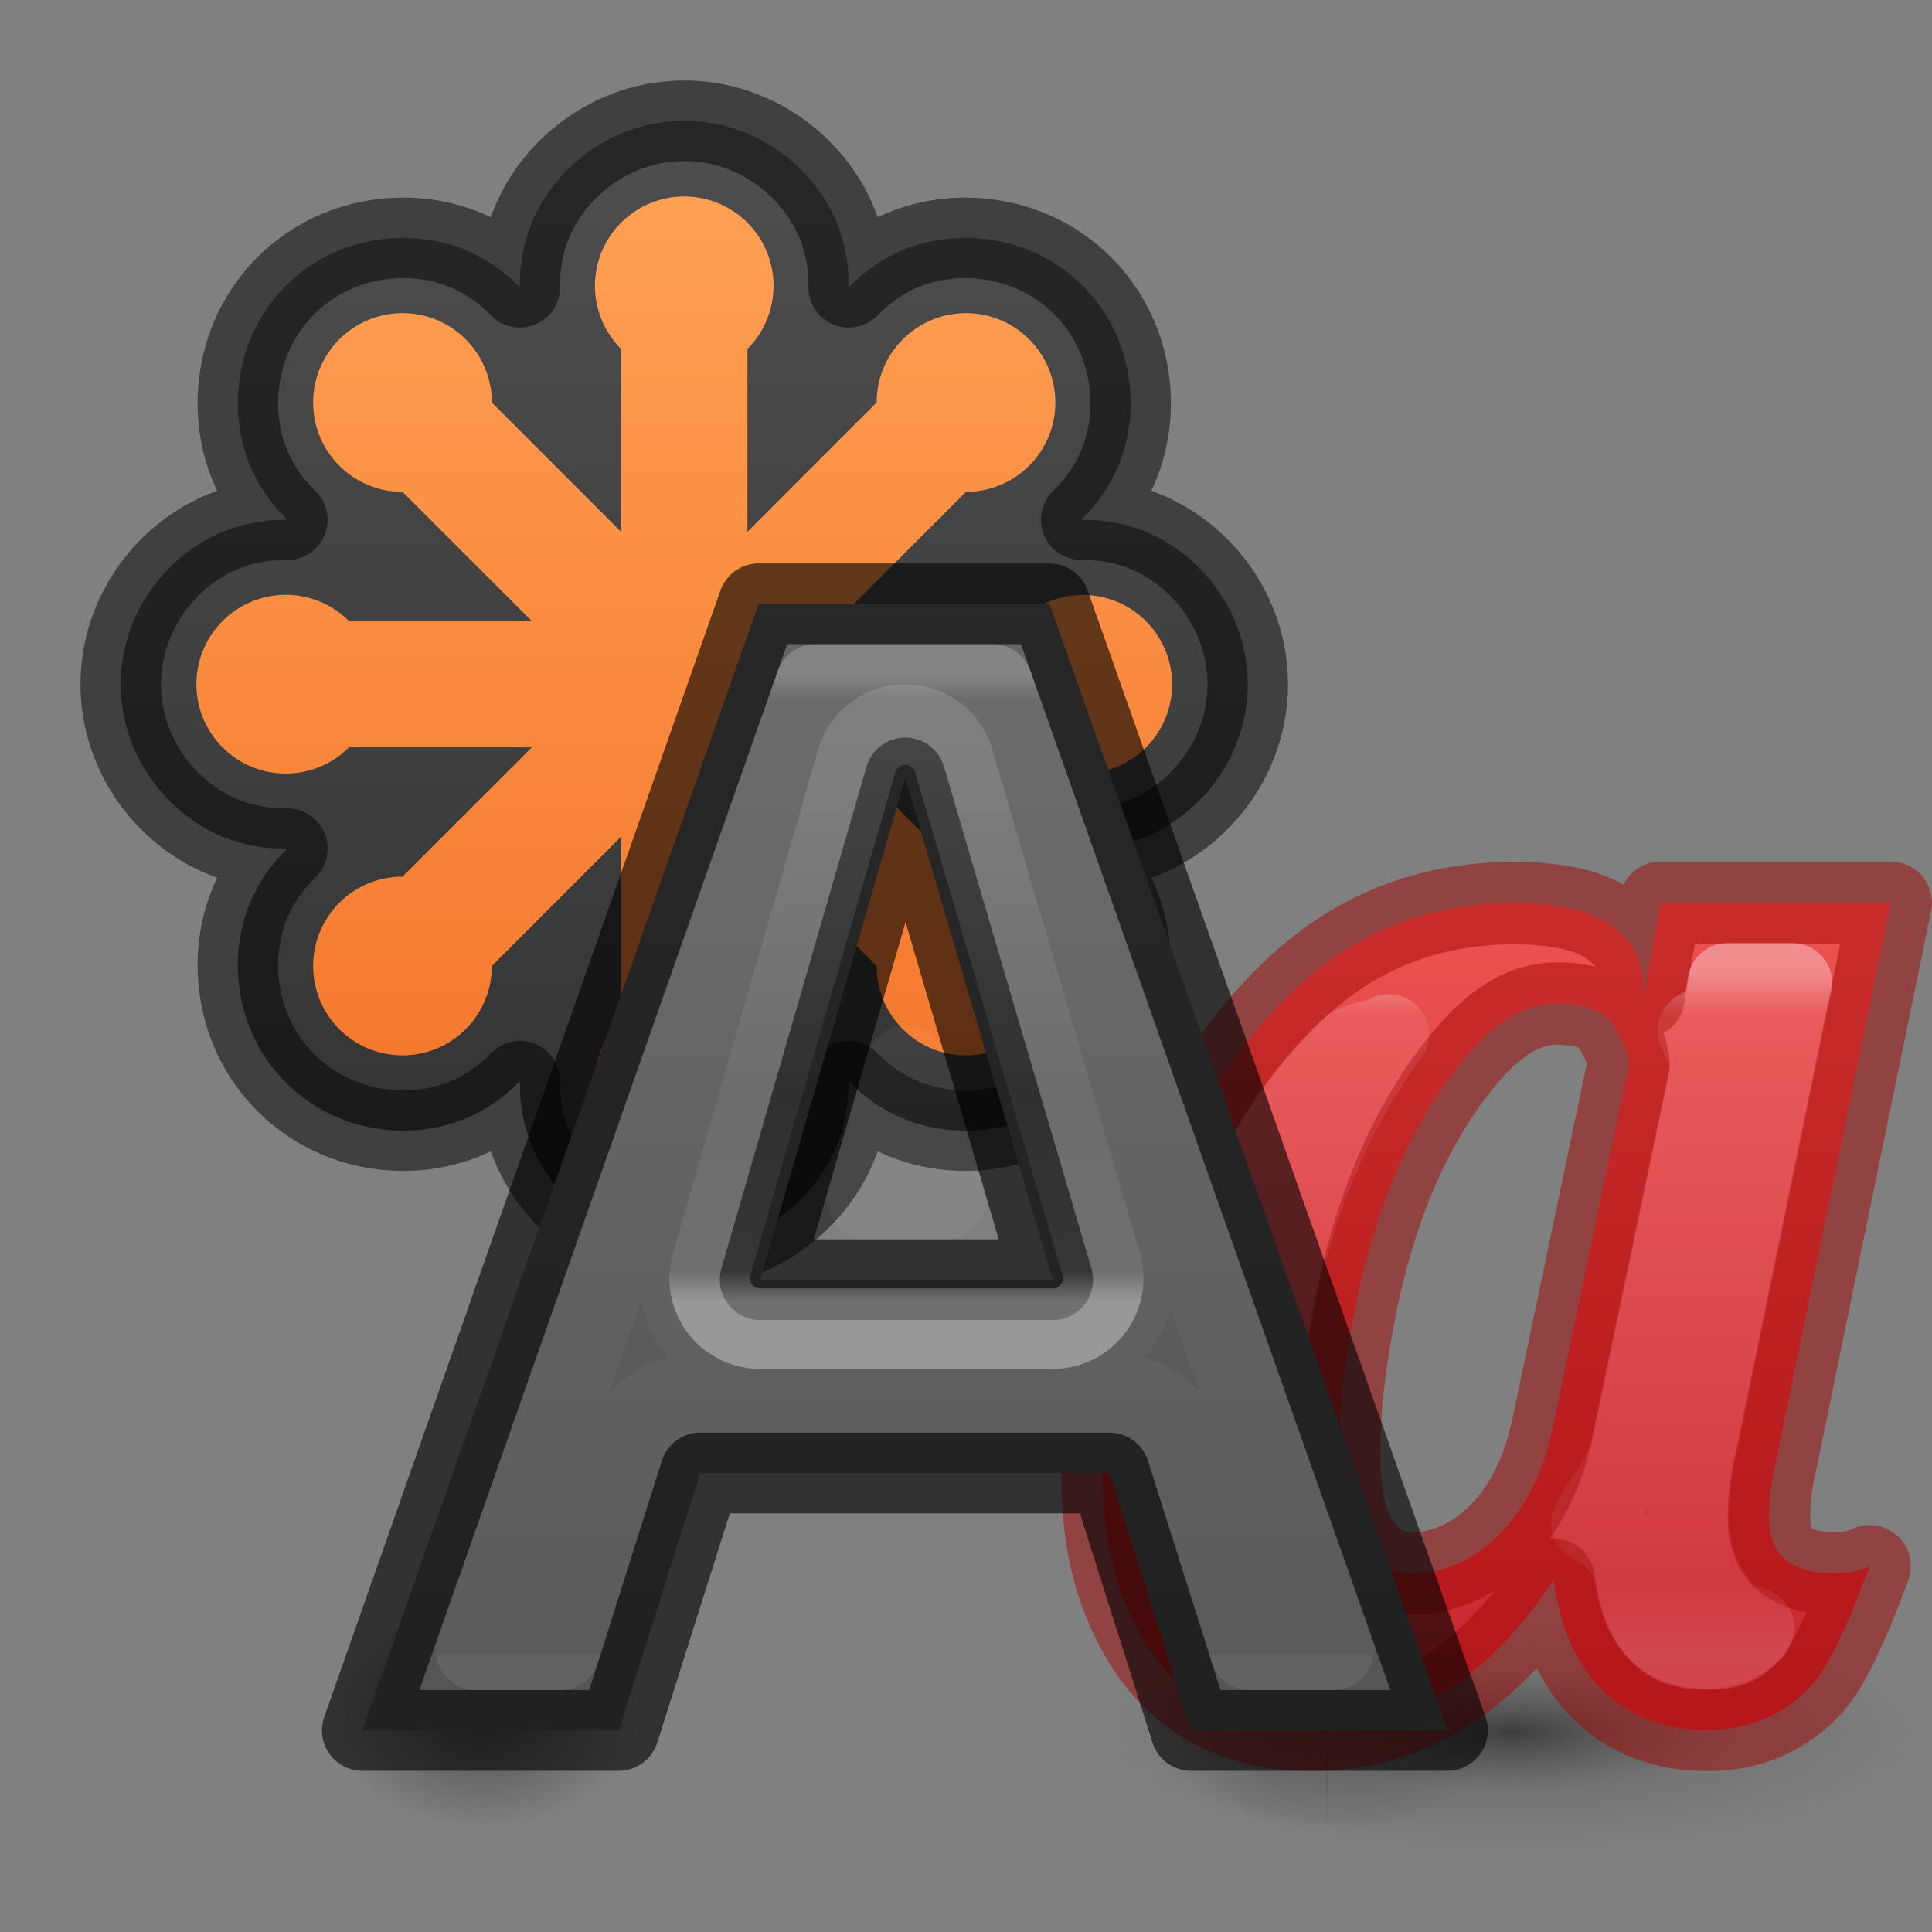 <?xml version="1.0" encoding="UTF-8" standalone="no"?>
<svg
   id="svg2"
   height="24"
   width="24"
   version="1.0"
   xmlns:xlink="http://www.w3.org/1999/xlink"
   xmlns="http://www.w3.org/2000/svg"
   xmlns:svg="http://www.w3.org/2000/svg"
   xmlns:rdf="http://www.w3.org/1999/02/22-rdf-syntax-ns#"
   xmlns:cc="http://creativecommons.org/ns#"
   xmlns:dc="http://purl.org/dc/elements/1.1/">
  <rect width="100%" height="100%" fill="#808080" stroke="none"/>
  <defs
     id="defs4">
    <linearGradient
       id="linearGradient1069">
      <stop
         style="stop-color:#ed5353;stop-opacity:1"
         offset="0"
         id="stop1065" />
      <stop
         style="stop-color:#c6262e;stop-opacity:1"
         offset="1"
         id="stop1067" />
    </linearGradient>
    <linearGradient
       id="linearGradient2739">
      <stop
         offset="0"
         style="stop-color:#ffffff;stop-opacity:1"
         id="stop2731" />
      <stop
         offset="0.065"
         style="stop-color:#ffffff;stop-opacity:0.235"
         id="stop2733" />
      <stop
         offset="0.903"
         style="stop-color:#ffffff;stop-opacity:0.157"
         id="stop2735" />
      <stop
         offset="1"
         style="stop-color:#ffffff;stop-opacity:0.392"
         id="stop2737" />
    </linearGradient>
    <linearGradient
       id="linearGradient1275">
      <stop
         style="stop-color:#666666;stop-opacity:1"
         offset="0"
         id="stop1271" />
      <stop
         style="stop-color:#545454;stop-opacity:1"
         offset="1"
         id="stop1273" />
    </linearGradient>
    <linearGradient
       id="linearGradient7719">
      <stop
         offset="0"
         style="stop-color:#ffffff;stop-opacity:1"
         id="stop7711" />
      <stop
         offset="0.057"
         style="stop-color:#ffffff;stop-opacity:0.235"
         id="stop7713" />
      <stop
         offset="0.375"
         style="stop-color:#ffffff;stop-opacity:0.157"
         id="stop7715" />
      <stop
         offset="1"
         style="stop-color:#ffffff;stop-opacity:0.392"
         id="stop7717" />
    </linearGradient>
    <linearGradient
       id="linearGradient5589">
      <stop
         offset="0"
         style="stop-color:#ffffff;stop-opacity:1"
         id="stop5581" />
      <stop
         offset="0.024"
         style="stop-color:#ffffff;stop-opacity:0.235"
         id="stop5583" />
      <stop
         offset="1"
         style="stop-color:#ffffff;stop-opacity:0.157"
         id="stop5585" />
      <stop
         offset="1"
         style="stop-color:#ffffff;stop-opacity:0.392"
         id="stop5587" />
    </linearGradient>
    <linearGradient
       xlink:href="#linearGradient5589"
       id="linearGradient6129-7"
       gradientUnits="userSpaceOnUse"
       gradientTransform="matrix(0.188,0,0,0.186,28.577,11.486)"
       x1="-86.386"
       y1="-16.64"
       x2="-86.386"
       y2="48.796" />
    <linearGradient
       xlink:href="#linearGradient7719"
       id="linearGradient7590-5"
       gradientUnits="userSpaceOnUse"
       gradientTransform="matrix(0.188,0,0,0.186,28.577,11.486)"
       x1="-79.856"
       y1="25.182"
       x2="-79.856"
       y2="-11.294" />
    <linearGradient
       xlink:href="#linearGradient1275"
       id="linearGradient5054-6"
       gradientUnits="userSpaceOnUse"
       gradientTransform="matrix(0.354,0,0,-0.366,48.78,-90.135)"
       x1="-100.564"
       y1="-266.168"
       x2="-100.564"
       y2="-305.769" />
    <linearGradient
       xlink:href="#linearGradient2739"
       id="linearGradient2729-4"
       gradientUnits="userSpaceOnUse"
       gradientTransform="matrix(0.188,0,0,0.186,28.577,11.89)"
       x1="-34.386"
       y1="0.901"
       x2="-34.386"
       y2="46.369" />
    <linearGradient
       xlink:href="#linearGradient1069"
       id="linearGradient1718-5"
       gradientUnits="userSpaceOnUse"
       gradientTransform="matrix(0.267,0,0,0.271,-5.606,-7.714)"
       x1="105.265"
       y1="69.821"
       x2="105.265"
       y2="107.55" />
    <radialGradient
       cx="605.714"
       cy="486.648"
       r="117.143"
       fx="605.714"
       fy="486.648"
       id="radialGradient2910"
       xlink:href="#linearGradient5060-6-6-5"
       gradientUnits="userSpaceOnUse"
       gradientTransform="matrix(-0.016,0,0,0.012,15.682,15.47)" />
    <linearGradient
       id="linearGradient5060-6-6-5">
      <stop
         id="stop5062-3-0-3"
         style="stop-color:#000000;stop-opacity:1"
         offset="0" />
      <stop
         id="stop5064-1-4-9"
         style="stop-color:#000000;stop-opacity:0"
         offset="1" />
    </linearGradient>
    <radialGradient
       cx="605.714"
       cy="486.648"
       r="117.143"
       fx="605.714"
       fy="486.648"
       id="radialGradient2910-35"
       xlink:href="#linearGradient5060-6-6-5"
       gradientUnits="userSpaceOnUse"
       gradientTransform="matrix(0.016,0,0,0.012,-3.682,15.47)" />
    <radialGradient
       gradientTransform="matrix(0.084,0,0,0.024,10.457,17.052)"
       gradientUnits="userSpaceOnUse"
       xlink:href="#linearGradient3820-7-2-2"
       id="radialGradient4277"
       fy="186.171"
       fx="99.157"
       r="62.769"
       cy="186.171"
       cx="99.157" />
    <linearGradient
       id="linearGradient3820-7-2-2">
      <stop
         offset="0"
         style="stop-color:#3d3d3d;stop-opacity:1"
         id="stop3822-2-6-36" />
      <stop
         offset="0.5"
         style="stop-color:#686868;stop-opacity:0.498"
         id="stop3864-8-7-6" />
      <stop
         offset="1"
         style="stop-color:#686868;stop-opacity:0"
         id="stop3824-1-2-4" />
    </linearGradient>
    <radialGradient
       cx="605.714"
       cy="486.648"
       r="117.143"
       fx="605.714"
       fy="486.648"
       id="radialGradient2910-0"
       xlink:href="#linearGradient5060-6-6-5"
       gradientUnits="userSpaceOnUse"
       gradientTransform="matrix(-0.017,0,0,0.012,26.597,15.47)" />
    <radialGradient
       cx="605.714"
       cy="486.648"
       r="117.143"
       fx="605.714"
       fy="486.648"
       id="radialGradient2910-35-1"
       xlink:href="#linearGradient5060-6-6-5"
       gradientUnits="userSpaceOnUse"
       gradientTransform="matrix(0.017,0,0,0.012,6.481,15.47)" />
    <linearGradient
       xlink:href="#linearGradient1061"
       id="linearGradient3"
       gradientUnits="userSpaceOnUse"
       x1="0"
       y1="-131.32"
       x2="0"
       y2="131.317"
       gradientTransform="matrix(0.049,0,0,0.049,8.5,8.5)" />
    <linearGradient
       id="linearGradient1061">
      <stop
         id="stop1057"
         offset="0"
         style="stop-color:#4d4d4d;stop-opacity:1" />
      <stop
         id="stop1059"
         offset="1"
         style="stop-color:#333333;stop-opacity:1" />
    </linearGradient>
    <linearGradient
       xlink:href="#linearGradient1"
       id="linearGradient2"
       x1="0"
       y1="-131.32"
       x2="0"
       y2="131.317"
       gradientUnits="userSpaceOnUse"
       gradientTransform="matrix(0.049,0,0,0.049,8.5,8.5)" />
    <linearGradient
       id="linearGradient1">
      <stop
         style="stop-color:#ffa154;stop-opacity:1;"
         offset="0"
         id="stop2" />
      <stop
         style="stop-color:#f37329;stop-opacity:1;"
         offset="1"
         id="stop1" />
    </linearGradient>
  </defs>
  <path
     id="path8"
     style="baseline-shift:baseline;display:inline;overflow:visible;fill:url(#linearGradient3);stroke:#000000;stroke-width:1;stroke-linejoin:round;stroke-dasharray:none;stroke-opacity:0.5;paint-order:fill markers stroke;enable-background:accumulate;stop-color:#000000"
     d="M 8.5,1.5 C 7.627,1.5 6.897,2.063 6.606,2.766 6.503,3.014 6.454,3.29 6.457,3.569 6.262,3.369 6.033,3.209 5.785,3.106 5.082,2.815 4.168,2.933 3.55,3.55 2.933,4.168 2.815,5.082 3.106,5.785 3.209,6.033 3.369,6.263 3.569,6.457 3.29,6.454 3.014,6.503 2.766,6.606 2.063,6.897 1.5,7.627 1.5,8.5 c 0,0.873 0.563,1.603 1.266,1.894 0.249,0.103 0.524,0.152 0.803,0.148 -0.2,0.195 -0.36,0.424 -0.463,0.673 -0.291,0.703 -0.173,1.617 0.445,2.234 0.618,0.618 1.532,0.736 2.234,0.445 0.249,-0.103 0.478,-0.263 0.673,-0.463 -0.004,0.279 0.045,0.554 0.148,0.803 0.291,0.703 1.021,1.266 1.894,1.266 0.873,0 1.603,-0.563 1.894,-1.266 0.103,-0.249 0.152,-0.524 0.148,-0.803 0.195,0.2 0.424,0.36 0.673,0.463 0.703,0.291 1.617,0.173 2.234,-0.445 0.618,-0.618 0.736,-1.532 0.445,-2.234 -0.103,-0.249 -0.263,-0.478 -0.463,-0.673 0.279,0.003 0.554,-0.045 0.803,-0.148 C 14.937,10.103 15.5,9.373 15.5,8.5 15.5,7.627 14.937,6.897 14.234,6.606 13.986,6.503 13.71,6.454 13.431,6.457 13.631,6.263 13.791,6.033 13.894,5.785 14.185,5.082 14.067,4.168 13.45,3.55 12.832,2.933 11.918,2.815 11.215,3.106 10.967,3.209 10.738,3.369 10.543,3.569 10.546,3.29 10.497,3.014 10.394,2.766 10.103,2.063 9.373,1.5 8.5,1.5 Z" />
  <path
     style="baseline-shift:baseline;display:inline;overflow:visible;vector-effect:none;fill:url(#linearGradient2);stroke:none;stroke-width:38.008;paint-order:markers stroke fill;enable-background:accumulate;stop-color:#000000"
     d="M 8.5,2.441 A 1.11,1.11 0 0 0 7.715,4.335 V 6.606 L 6.11,5 A 1.11,1.11 0 1 0 5,6.11 L 6.606,7.715 H 4.335 a 1.11,1.11 0 1 0 0,1.569 H 6.606 L 5,10.89 a 1.11,1.11 0 1 0 1.11,1.11 L 7.715,10.394 v 2.271 a 1.11,1.11 0 1 0 1.569,0 V 10.394 l 1.606,1.606 A 1.11,1.11 0 1 0 12,10.89 L 10.394,9.285 h 2.271 a 1.11,1.11 0 1 0 0,-1.569 H 10.394 L 12,6.11 A 1.11,1.11 0 1 0 10.89,5 L 9.285,6.606 V 4.335 A 1.11,1.11 0 0 0 8.5,2.441 Z"
     id="path9" />
  <path
     style="display:inline;overflow:visible;visibility:visible;opacity:0.402;fill:url(#radialGradient2910-35-1);fill-opacity:1;fill-rule:nonzero;stroke:none;stroke-width:0.783;marker:none"
     id="path2516-8-9-9-9"
     d="m 16.477,20 c 0,0 0,3 0,3 0.854,0.006 2.065,-0.672 2.065,-1.5 0,-0.828 -0.953,-1.5 -2.065,-1.5 z" />
  <path
     style="display:inline;overflow:visible;visibility:visible;opacity:0.402;fill:url(#radialGradient2910-0);fill-opacity:1;fill-rule:nonzero;stroke:none;stroke-width:0.783;marker:none"
     id="path2516-8-9-3"
     d="m 16.498,20 c 0,0 0,3 0,3 -0.863,0.006 -2.086,-0.672 -2.086,-1.5 0,-0.828 0.963,-1.5 2.086,-1.5 z" />
  <path
     d="m 24,21.5 a 5.25,1.5 0 1 1 -10.5,0 5.25,1.5 0 1 1 10.5,0 z"
     id="path3818-0-2"
     style="display:inline;fill:url(#radialGradient4277);fill-opacity:1;stroke:none;stroke-width:0.884" />
  <path
     style="display:inline;overflow:visible;visibility:visible;opacity:0.402;fill:url(#radialGradient2910-35);fill-opacity:1;fill-rule:nonzero;stroke:none;stroke-width:0.783;marker:none"
     id="path2516-8-9-9"
     d="m 6,20 c 0,0 0,3 0,3 0.827,0.006 2,-0.672 2,-1.5 0,-0.828 -0.923,-1.5 -2,-1.5 z" />
  <path
     style="display:inline;overflow:visible;visibility:visible;opacity:0.402;fill:url(#radialGradient2910);fill-opacity:1;fill-rule:nonzero;stroke:none;stroke-width:0.783;marker:none"
     id="path2516-8-9"
     d="m 6,20 c 0,0 0,3 0,3 -0.827,0.006 -2,-0.672 -2,-1.5 0,-0.828 0.923,-1.5 2,-1.5 z" />
  <path
     style="font-style:normal;font-weight:normal;font-size:40px;line-height:1.25;font-family:sans-serif;font-variation-settings:normal;letter-spacing:0px;word-spacing:0px;display:inline;fill:url(#linearGradient1718-5);fill-opacity:1;stroke:#a10705;stroke-width:1.024;stroke-linecap:butt;stroke-linejoin:round;stroke-miterlimit:4;stroke-dasharray:none;stroke-dashoffset:0;stroke-opacity:0.502;marker:none;stop-color:#000000"
     d="m 18.807,11.219 c -1.086,-10e-7 -2.013,0.376 -2.782,1.129 -0.769,0.753 -1.36,1.705 -1.774,2.857 -0.187,0.524 -0.326,1.051 -0.417,1.581 -0.09,0.524 -0.136,1.051 -0.136,1.581 0,0.524 0.074,0.992 0.223,1.404 0.414,1.145 1.208,1.718 2.384,1.718 1.176,0 2.174,-0.622 2.995,-1.865 0.078,0.596 0.284,1.057 0.62,1.384 0.336,0.321 0.766,0.481 1.289,0.481 0.53,0 0.966,-0.19 1.308,-0.569 0.194,-0.223 0.43,-0.71 0.708,-1.463 -0.116,0.059 -0.262,0.088 -0.436,0.088 -0.543,0 -0.814,-0.229 -0.814,-0.687 0,-0.242 0.029,-0.478 0.087,-0.707 l 1.425,-6.936 h -2.859 l -0.213,1.173 v -0.147 c 0,-0.295 -0.126,-0.537 -0.378,-0.727 -0.252,-0.196 -0.662,-0.295 -1.231,-0.295 z m 0.533,1.247 c 0.368,0 0.607,0.098 0.717,0.295 0.116,0.19 0.174,0.347 0.174,0.471 l -0.95,4.536 c -0.123,0.55 -0.346,0.985 -0.669,1.306 -0.323,0.314 -0.682,0.471 -1.076,0.471 -0.213,0 -0.391,-0.072 -0.533,-0.216 -0.246,-0.236 -0.368,-0.651 -0.368,-1.247 0,-0.308 0.016,-0.599 0.048,-0.874 0.213,-1.8 0.74,-3.181 1.58,-4.143 0.349,-0.399 0.708,-0.599 1.076,-0.599 z"
     id="text942" />
  <path
     id="text942-6"
     style="font-style:normal;font-weight:normal;font-size:40px;line-height:1.25;font-family:sans-serif;font-variation-settings:normal;letter-spacing:0px;word-spacing:0px;display:inline;opacity:0.35;vector-effect:none;fill:none;fill-opacity:1;stroke:url(#linearGradient2729-4);stroke-width:1;stroke-linecap:round;stroke-linejoin:round;stroke-miterlimit:4;stroke-dasharray:none;stroke-dashoffset:0;stroke-opacity:1;-inkscape-stroke:none;marker:none;stop-color:#000000"
     d="M 21.463 12.215 L 21.4 12.566 A 1 1 0 0 1 21.092 12.801 C 21.139 12.945 21.232 13.043 21.232 13.232 A 1 1 0 0 1 21.211 13.438 L 20.26 17.973 A 1 1 0 0 1 20.258 17.986 C 20.178 18.346 19.935 18.607 19.77 18.92 A 1 1 0 0 1 20.293 19.494 C 20.349 19.927 20.472 20.145 20.617 20.287 C 20.764 20.426 20.895 20.49 21.211 20.49 C 21.499 20.49 21.604 20.436 21.771 20.252 C 21.771 20.252 21.787 20.219 21.787 20.219 C 21.705 20.172 21.613 20.202 21.535 20.137 C 21.148 19.81 20.977 19.284 20.977 18.857 C 20.977 18.535 21.015 18.215 21.094 17.904 L 22.262 12.215 L 21.463 12.215 z M 17.252 12.85 C 17.093 12.957 16.877 12.914 16.725 13.062 C 16.074 13.7 15.564 14.511 15.193 15.543 C 15.025 16.014 14.901 16.484 14.82 16.955 A 1 1 0 0 0 14.82 16.957 C 14.739 17.425 14.699 17.894 14.699 18.367 C 14.699 18.796 14.76 19.146 14.863 19.432 C 15.174 20.292 15.455 20.49 16.307 20.49 C 16.547 20.49 16.75 20.378 16.965 20.309 C 16.732 20.222 16.473 20.205 16.303 20.035 C 15.766 19.51 15.635 18.809 15.635 18.082 C 15.635 17.739 15.654 17.41 15.691 17.092 C 15.896 15.368 16.429 13.969 17.252 12.85 z " />
  <path
     style="font-style:normal;font-variant:normal;font-weight:bold;font-stretch:normal;font-size:37.333px;line-height:1.25;font-family:'Open Sans';-inkscape-font-specification:'Open Sans Bold';font-variation-settings:normal;letter-spacing:0px;word-spacing:0px;display:inline;vector-effect:none;fill:url(#linearGradient5054-6);fill-opacity:1;stroke:#000000;stroke-width:1.003;stroke-linecap:butt;stroke-linejoin:round;stroke-miterlimit:3;stroke-dasharray:none;stroke-dashoffset:0;stroke-opacity:0.61;-inkscape-stroke:none;stop-color:#000000"
     d="M 9.423,7.501 4.501,21.496 h 3.186 l 1.012,-3.198 h 5.084 l 1.012,3.198 h 3.186 L 13.038,7.501 Z m 1.822,2.163 1.832,6.233 H 9.443 Z"
     id="flowRoot1142" />
  <path
     id="flowRoot1142-12"
     style="font-style:normal;font-variant:normal;font-weight:bold;font-stretch:normal;font-size:37.333px;line-height:1.25;font-family:'Open Sans';-inkscape-font-specification:'Open Sans Bold';font-variation-settings:normal;letter-spacing:0px;word-spacing:0px;display:inline;opacity:0.35;vector-effect:none;fill:none;fill-opacity:1;stroke:url(#linearGradient7590-5);stroke-width:1;stroke-linecap:round;stroke-linejoin:round;stroke-miterlimit:4;stroke-dasharray:none;stroke-dashoffset:0;stroke-opacity:1;-inkscape-stroke:none;marker:none;stop-color:#000000"
     d="M 11.244,9.001 A 0.627,0.625 0 0 0 10.642,9.453 L 8.84,15.707 a 0.627,0.625 0 0 0 0.603,0.798 h 3.635 a 0.627,0.625 0 0 0 0.602,-0.8 L 11.847,9.45 A 0.627,0.625 0 0 0 11.244,9.001 Z" />
  <path
     id="flowRoot1142-7"
     style="font-style:normal;font-variant:normal;font-weight:bold;font-stretch:normal;font-size:37.333px;line-height:1.25;font-family:'Open Sans';-inkscape-font-specification:'Open Sans Bold';font-variation-settings:normal;letter-spacing:0px;word-spacing:0px;display:inline;opacity:0.2;vector-effect:none;fill:none;fill-opacity:1;stroke:url(#linearGradient6129-7);stroke-width:1;stroke-linecap:round;stroke-linejoin:round;stroke-miterlimit:4;stroke-dasharray:none;stroke-dashoffset:0;stroke-opacity:1;-inkscape-stroke:none;marker:none;stop-color:#000000"
     d="M 10.133 8.502 L 5.914 20.496 L 6.955 20.496 L 7.746 17.996 A 1 1 0 0 1 8.699 17.297 L 13.783 17.297 A 1 1 0 0 1 14.736 17.996 L 15.527 20.496 L 16.566 20.496 L 12.33 8.502 L 10.133 8.502 z M 11.244 8.664 A 1 1 0 0 1 12.205 9.383 L 14.037 15.617 A 1 1 0 0 1 13.078 16.898 L 9.443 16.898 A 1 1 0 0 1 8.482 15.621 L 10.285 9.387 A 1 1 0 0 1 11.244 8.664 z M 11.254 13.238 L 10.773 14.898 L 11.74 14.898 L 11.254 13.238 z " />
</svg>
